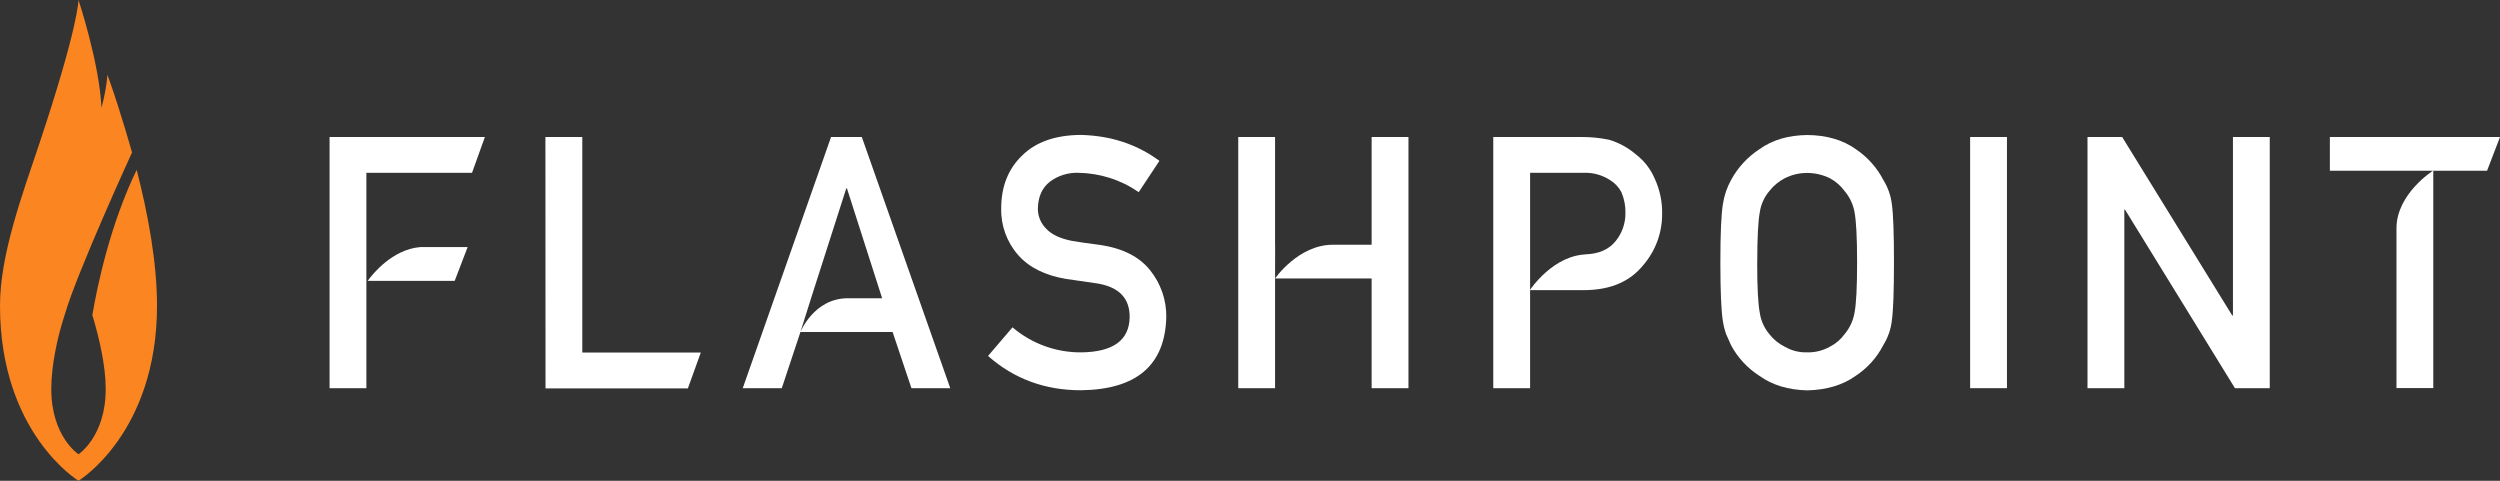 <svg width="130" height="25" viewBox="0 0 130 25" fill="none" xmlns="http://www.w3.org/2000/svg">
<rect x="0" y="0" width="130" height="25" fill="#333333" stroke="none"/>
<path d="M28.362 7.124H30.279V18.33H36.442L35.769 20.197H28.367L28.362 7.124Z" fill="white"/>
<path d="M52.65 17.021C53.648 17.874 54.925 18.337 56.243 18.323C57.886 18.299 58.719 17.692 58.742 16.502C58.754 15.524 58.205 14.938 57.095 14.745C56.585 14.673 56.027 14.592 55.421 14.502C54.334 14.318 53.506 13.903 52.939 13.256C52.352 12.586 52.04 11.722 52.063 10.835C52.063 9.694 52.43 8.773 53.164 8.074C53.875 7.38 54.883 7.027 56.188 7.016C57.756 7.051 59.123 7.501 60.29 8.364L59.213 9.992C58.294 9.354 57.202 9.004 56.08 8.986C55.548 8.966 55.026 9.127 54.6 9.444C54.19 9.76 53.979 10.232 53.968 10.86C53.97 11.242 54.122 11.609 54.391 11.882C54.676 12.193 55.13 12.408 55.753 12.528C56.1 12.588 56.575 12.656 57.176 12.733C58.361 12.901 59.237 13.341 59.804 14.051C60.362 14.743 60.66 15.606 60.647 16.491C60.583 18.991 59.102 20.258 56.206 20.293C54.334 20.293 52.725 19.699 51.378 18.51L52.65 17.021Z" fill="white"/>
<path d="M89.459 13.654C89.459 12.135 89.504 11.117 89.594 10.601C89.659 10.164 89.803 9.741 90.019 9.354C90.37 8.706 90.879 8.156 91.499 7.753C92.162 7.277 92.991 7.032 93.986 7.021C94.993 7.032 95.831 7.277 96.5 7.756C97.109 8.164 97.604 8.719 97.939 9.367C98.172 9.745 98.321 10.168 98.375 10.608C98.45 11.121 98.487 12.136 98.486 13.654C98.486 15.148 98.449 16.157 98.375 16.682C98.322 17.13 98.171 17.561 97.932 17.945C97.6 18.593 97.105 19.145 96.493 19.546C95.823 20.024 94.985 20.275 93.98 20.299C92.986 20.275 92.157 20.024 91.493 19.546C90.869 19.147 90.359 18.596 90.012 17.945C89.922 17.748 89.839 17.56 89.761 17.381C89.68 17.154 89.622 16.92 89.587 16.682C89.503 16.156 89.46 15.147 89.459 13.654ZM91.374 13.654C91.374 14.941 91.419 15.812 91.509 16.267C91.568 16.674 91.739 17.056 92.004 17.372C92.216 17.648 92.49 17.872 92.803 18.027C93.156 18.232 93.559 18.334 93.967 18.323C94.384 18.333 94.795 18.231 95.157 18.027C95.461 17.872 95.723 17.647 95.921 17.372C96.187 17.055 96.364 16.674 96.434 16.267C96.524 15.812 96.569 14.941 96.569 13.654C96.569 12.367 96.524 11.49 96.434 11.024C96.362 10.624 96.185 10.249 95.921 9.937C95.72 9.661 95.459 9.433 95.157 9.27C94.787 9.088 94.38 8.993 93.967 8.993C93.563 8.993 93.164 9.088 92.803 9.27C92.492 9.433 92.219 9.661 92.004 9.937C91.742 10.247 91.572 10.623 91.511 11.023C91.422 11.49 91.377 12.367 91.377 13.654H91.374Z" fill="white"/>
<path d="M102.447 7.124H104.362V20.185H102.447V7.124Z" fill="white"/>
<path d="M108.55 7.124H110.352L116.078 16.409H116.113V7.124H118.027V20.185H116.217L110.499 10.899H110.465V20.185H108.55V7.124Z" fill="white"/>
<path d="M44.814 7.124H43.215L38.623 20.185H40.653L41.623 17.264L42.175 15.509L44.006 9.796H44.041L45.871 15.509H44.087C42.321 15.509 41.623 17.264 41.623 17.264H46.415L47.395 20.185H49.413L44.814 7.124Z" fill="white"/>
<path d="M86.046 9.291C85.837 8.798 85.502 8.365 85.076 8.036C84.667 7.684 84.188 7.422 83.67 7.266C83.195 7.169 82.711 7.122 82.226 7.124H77.65V20.185H79.565V8.986H82.337C82.821 8.965 83.299 9.094 83.706 9.354C83.964 9.508 84.174 9.729 84.314 9.993C84.463 10.343 84.534 10.721 84.523 11.1C84.524 11.625 84.343 12.134 84.01 12.541C83.651 12.986 83.113 13.214 82.395 13.226H82.572C80.768 13.226 79.554 15.086 79.554 15.086H82.471C83.773 15.062 84.763 14.633 85.441 13.796C86.079 13.061 86.429 12.123 86.43 11.154C86.448 10.512 86.316 9.875 86.046 9.291Z" fill="white"/>
<path d="M121.153 7.124V8.878H124.617H126.515C126.515 8.878 124.617 10.079 124.617 11.869V20.179H126.531V8.878H129.327L130 7.124H121.153Z" fill="white"/>
<path d="M19.118 14.604H23.644L24.317 12.849H21.847C20.402 12.972 19.379 14.247 19.118 14.604Z" fill="white"/>
<path d="M17.138 7.124V20.185H19.052V14.696V14.697V12.835V8.986H23.945H24.545L25.215 7.124H17.138Z" fill="white"/>
<path d="M66.303 12.724V7.124H64.389V20.185H66.303V14.478L66.307 12.724H66.303Z" fill="white"/>
<path d="M71.325 7.124V12.727H69.306C67.51 12.727 66.303 14.481 66.303 14.481H71.325V20.188H73.24V7.124H71.325Z" fill="white"/>
<path d="M7.107 8.831C5.732 11.673 5.068 14.821 4.802 16.382C5.152 17.547 5.497 19.008 5.497 20.23C5.497 22.701 4.082 23.622 4.082 23.622C4.082 23.622 2.667 22.701 2.667 20.23C2.667 19.001 2.986 17.523 3.367 16.361C3.994 14.189 6.866 7.927 6.866 7.927C6.866 7.927 6.277 5.83 5.695 4.192L5.588 3.89C5.537 4.469 5.433 5.043 5.275 5.603C5.181 3.319 4.082 0 4.082 0C4.082 0 4.082 1.369 2.042 7.481C1.144 10.164 0 13.254 0 15.894C0 22.531 4.082 25 4.082 25C4.082 25 8.165 22.531 8.165 15.894C8.165 13.683 7.711 11.179 7.107 8.831Z" fill="#FA8521"/>
</svg>
